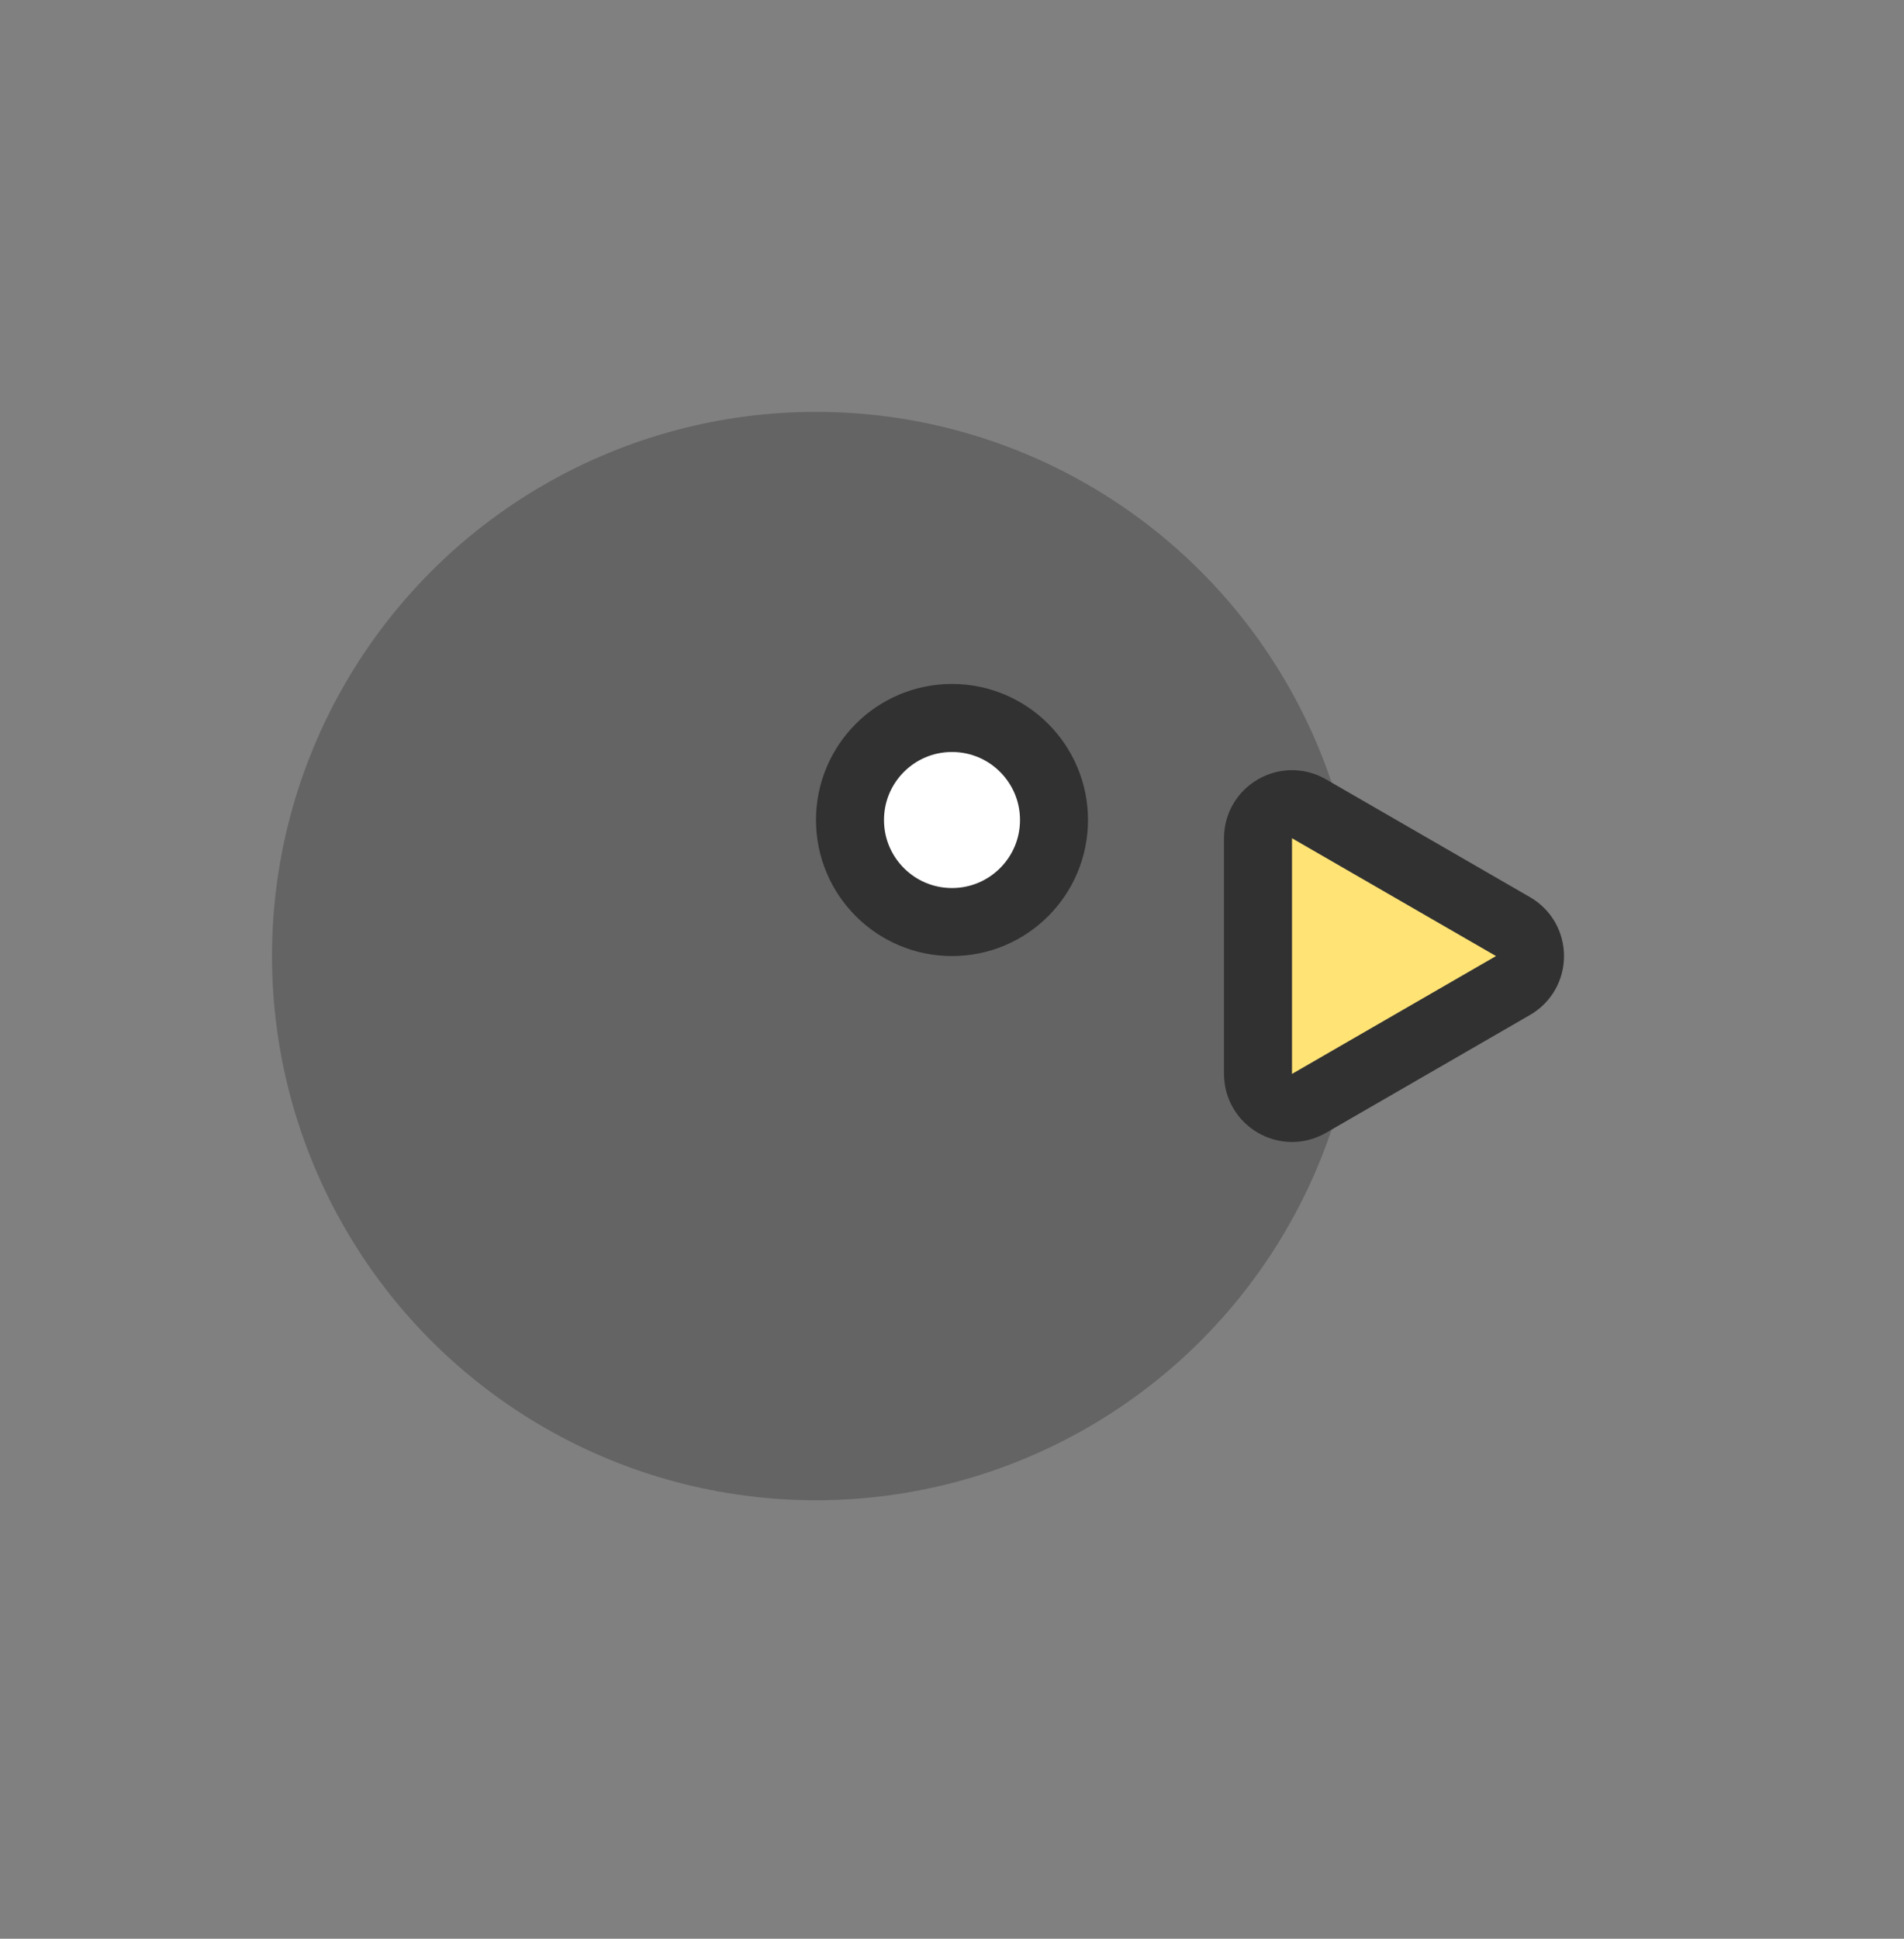 <svg width="56" height="57" viewBox="0 0 56 57" fill="none" xmlns="http://www.w3.org/2000/svg">
<rect x="0" y="0" width="56" height="57" fill="#808080" stroke="none"/>
<circle cx="24" cy="28.109" r="16" fill="#646464"/>
<circle cx="28" cy="24.109" r="3" fill="white" stroke="#313131" stroke-width="2"/>
<path d="M44.5 28.975C45.167 28.59 45.167 27.628 44.5 27.243L38.5 23.779C37.833 23.394 37 23.875 37 24.645L37 31.573C37 32.343 37.833 32.824 38.5 32.44L44.5 28.975Z" fill="#FFE375" stroke="#313131" stroke-width="2"/>
</svg>
